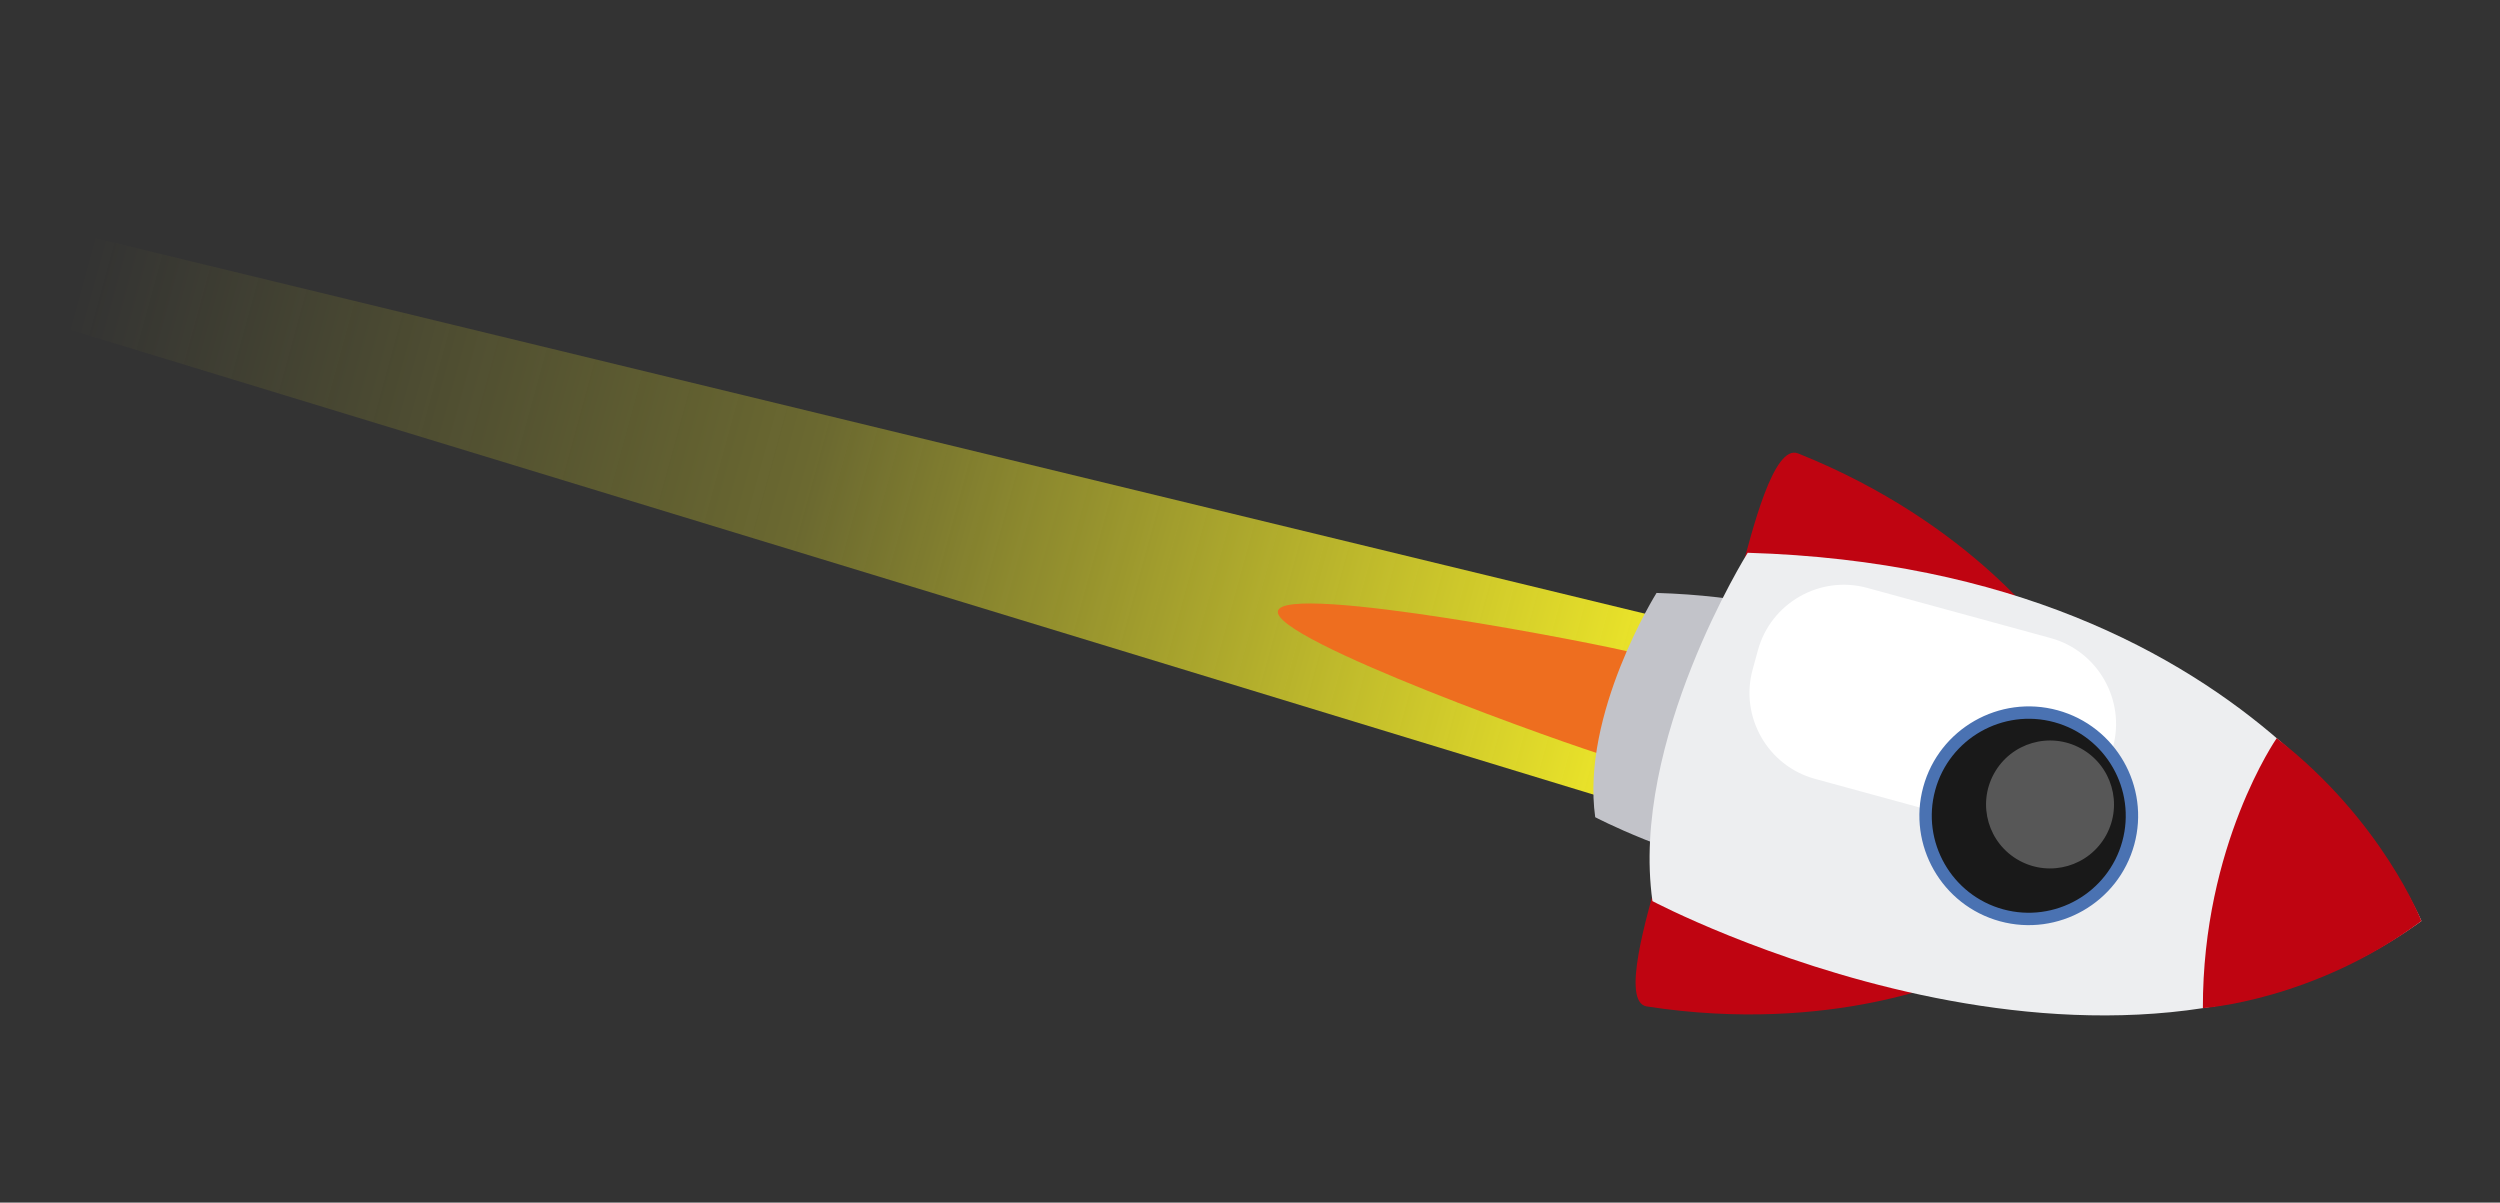 <svg width="422" height="203" viewBox="0 0 422 203" fill="none" xmlns="http://www.w3.org/2000/svg">
<rect x="0" y="0" width="422" height="203" fill="#333333" stroke="none"/>
<path d="M273.227 135.425L11.042 55.429L15.263 39.996L281.668 104.559L273.227 135.425Z" fill="url(#paint0_linear_577_491)"/>
<path d="M215.717 103.109C217.028 98.315 270.872 108.862 275.773 110.203C280.674 111.543 283.584 116.516 282.273 121.311C280.961 126.105 275.925 128.906 271.024 127.565C266.123 126.225 214.405 107.904 215.717 103.109Z" fill="#EE6E1F"/>
<path d="M352.842 140.106C352.842 140.106 336.819 101.781 279.625 100.088C279.625 100.088 266.826 120.534 269.272 137.943C269.272 137.943 319.23 164.393 352.842 140.106Z" fill="#C2C3C9"/>
<path d="M346.364 107.738C346.364 107.738 333.141 88.387 303.511 76.536C299.353 74.874 295.732 89.788 293.864 96.619C289.349 113.131 346.364 107.738 346.364 107.738Z" fill="#BF0411"/>
<path d="M330.749 164.837C330.749 164.837 309.519 174.765 277.981 169.888C273.556 169.204 278.03 154.523 279.898 147.692C284.414 131.179 330.749 164.837 330.749 164.837Z" fill="#BF0411"/>
<path d="M408.741 155.467C408.741 155.467 383.853 95.937 295.013 93.309C295.013 93.309 275.134 125.068 278.933 152.108C278.933 152.108 356.535 193.191 408.741 155.467Z" fill="#EDEEF0"/>
<path d="M295.84 113.04L296.742 109.744C298.918 101.787 307.209 97.056 315.167 99.233L346.152 107.707C354.11 109.883 358.84 118.174 356.664 126.132L355.763 129.428C353.587 137.386 345.295 142.116 337.337 139.94L306.352 131.466C298.394 129.29 293.664 120.998 295.84 113.04Z" fill="white"/>
<path d="M384.306 124.611C384.306 124.611 371.793 142.595 371.845 170.175C371.845 170.175 390.614 168.927 408.74 155.467C408.74 155.467 402.183 138.507 384.306 124.611Z" fill="#BF0411"/>
<path d="M325.141 139.551C326.16 149.115 334.74 156.042 344.305 155.023C353.87 154.004 360.798 145.424 359.779 135.86C358.76 126.296 350.18 119.368 340.615 120.387C331.05 121.406 324.122 129.986 325.141 139.551Z" fill="#191919"/>
<path d="M324.647 132.83C327.332 123.013 337.505 117.208 347.324 119.893C357.143 122.578 362.948 132.752 360.263 142.57C357.577 152.391 347.404 158.195 337.584 155.509C327.766 152.824 321.961 142.65 324.647 132.83ZM358.247 142.019C360.628 133.312 355.48 124.29 346.772 121.909C338.065 119.528 329.044 124.673 326.663 133.381C324.282 142.089 329.428 151.112 338.135 153.493C346.843 155.874 355.865 150.727 358.247 142.019Z" fill="#4A72B2"/>
<g opacity="0.27">
<path d="M340.853 145.262C346.082 148.13 352.646 146.215 355.513 140.987C358.381 135.758 356.466 129.194 351.237 126.327C346.008 123.459 339.445 125.374 336.578 130.603C333.71 135.831 335.624 142.395 340.853 145.262Z" fill="white"/>
</g>
<defs>
<linearGradient id="paint0_linear_577_491" x1="277.447" y1="119.992" x2="13.152" y2="47.713" gradientUnits="userSpaceOnUse">
<stop stop-color="#EDE629"/>
<stop offset="0.534" stop-color="#EDE629" stop-opacity="0.3"/>
<stop offset="1" stop-color="#EDE629" stop-opacity="0"/>
</linearGradient>
</defs>
</svg>
